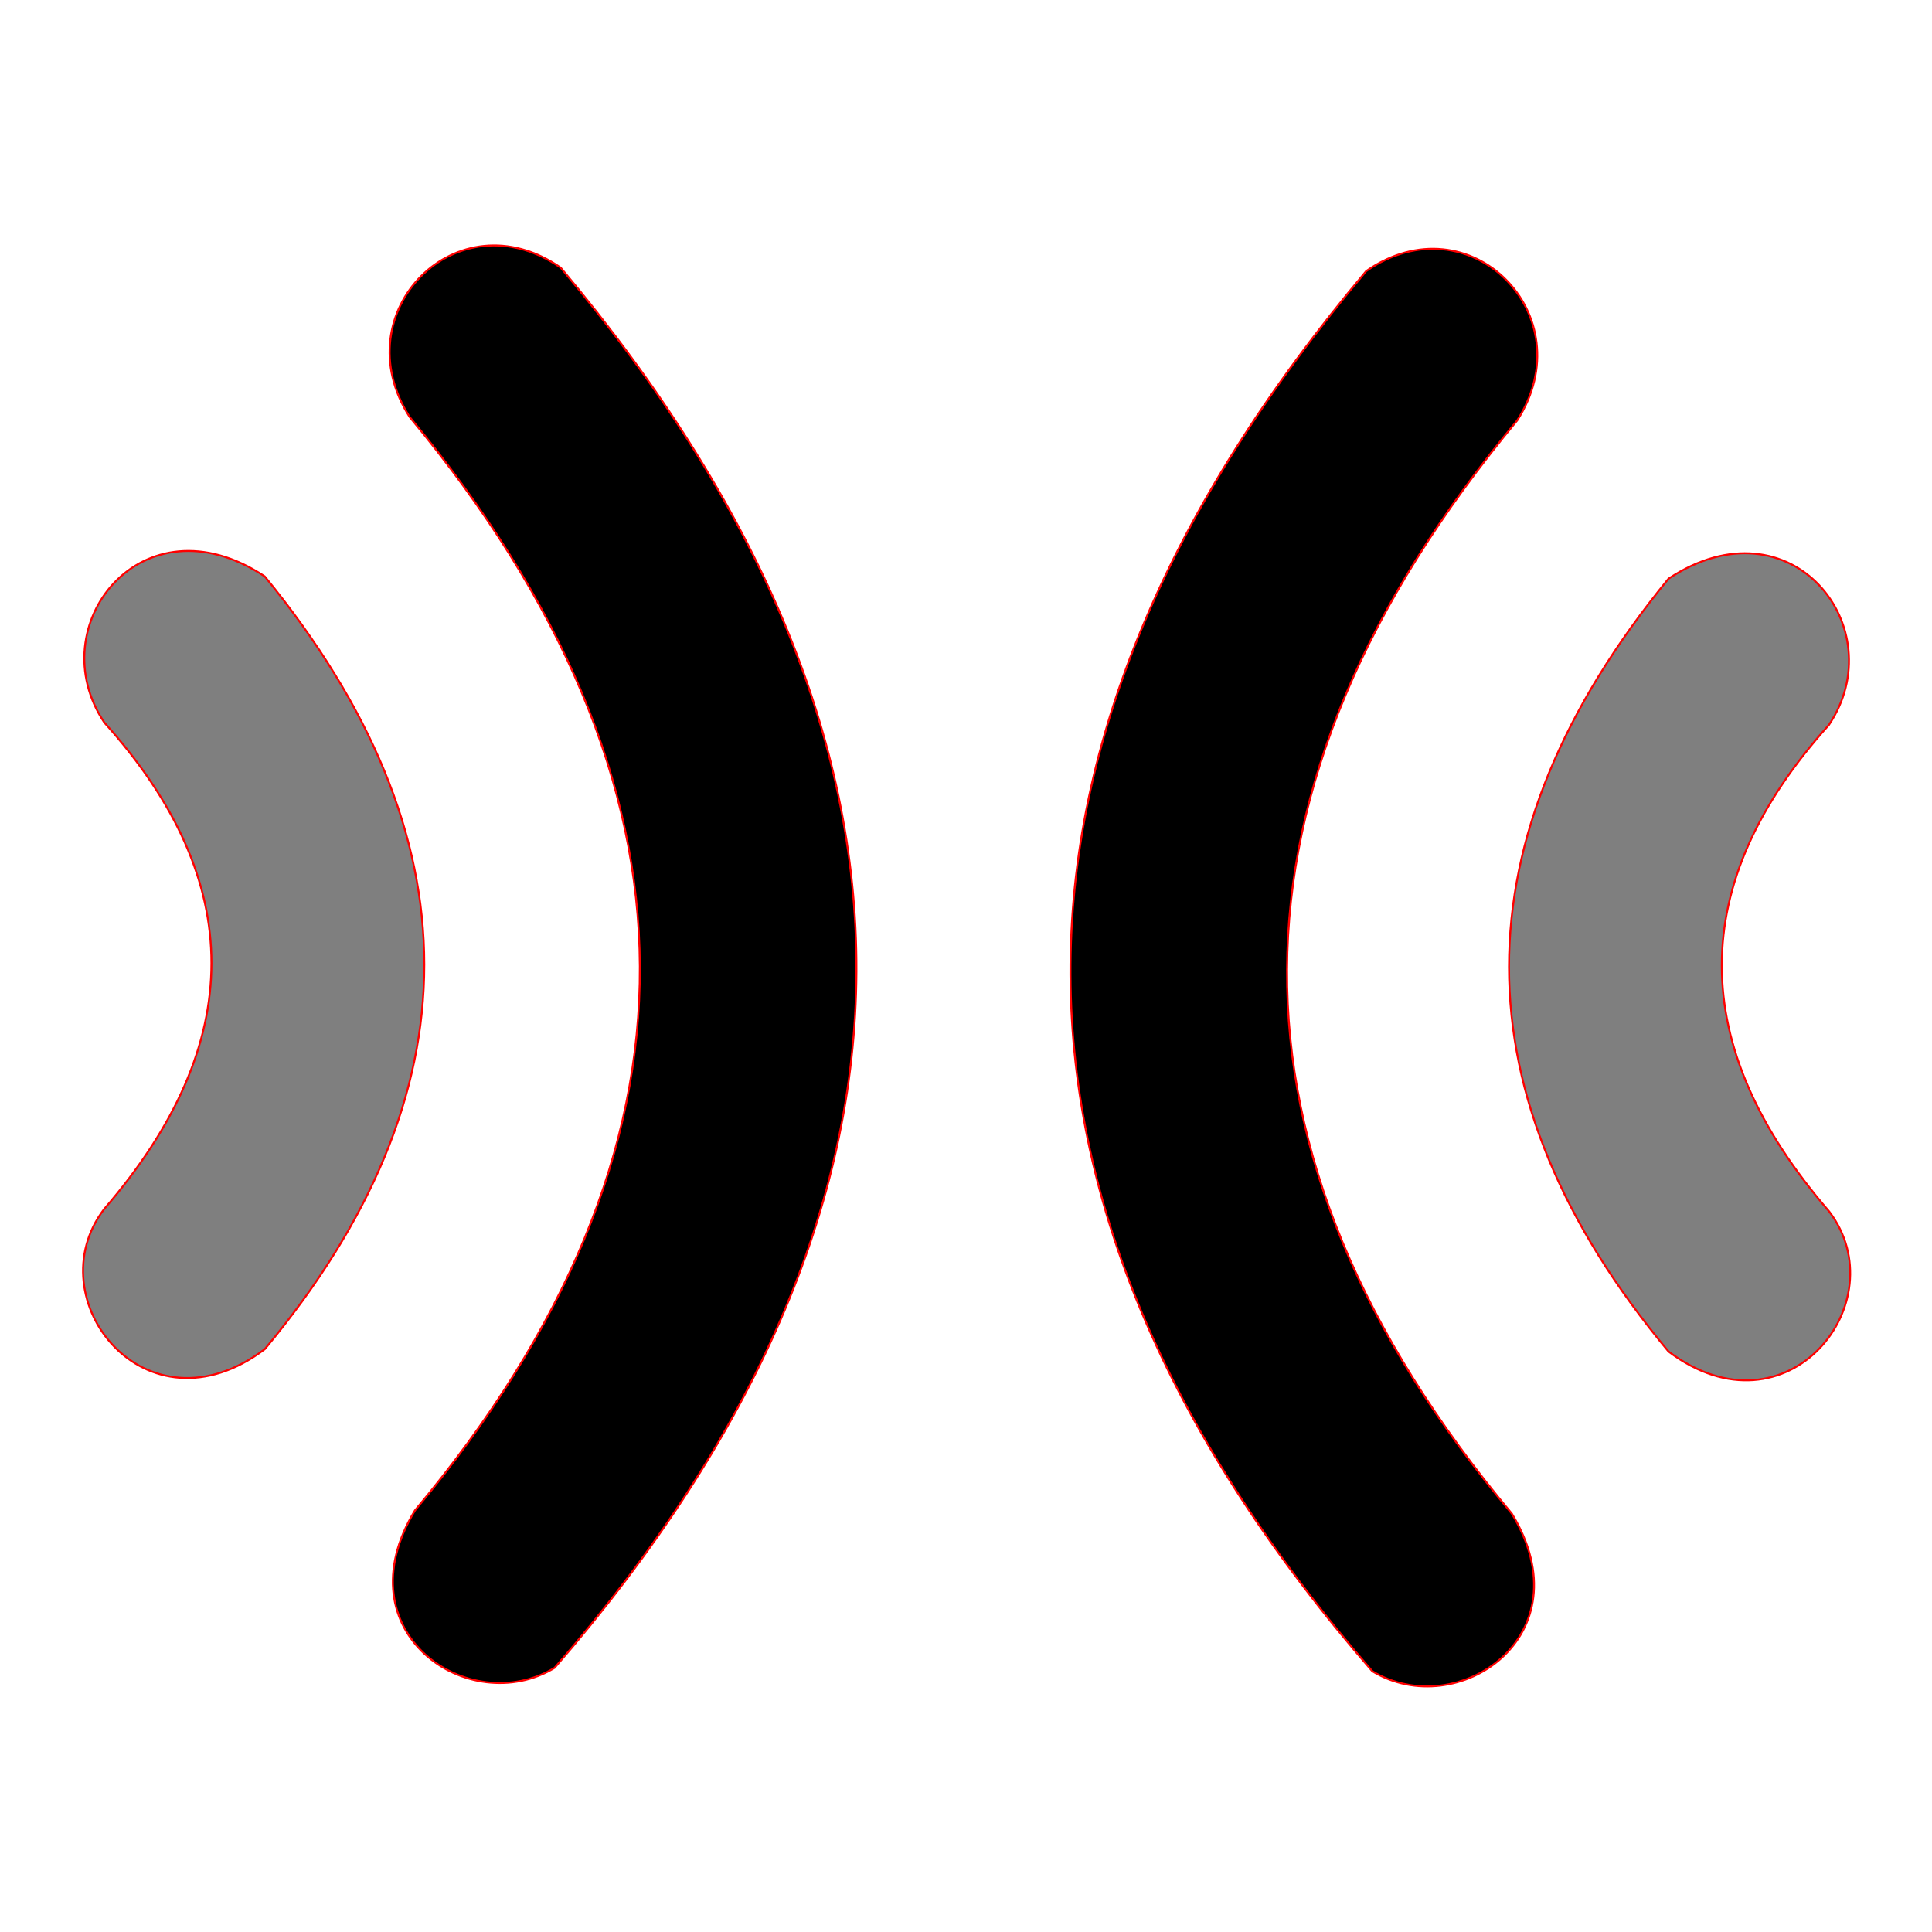 <?xml version="1.0" encoding="utf-8" standalone="no"?><svg xmlns:android="http://schemas.android.com/apk/res/android" height="360.0" width="360.0" xmlns="http://www.w3.org/2000/svg">
    <path d="M77.33,281.43Q161.62,180.54,76.34,77.71C63.81,58.14,85.21,36.50,104.48,49.88Q215.25,181.73,103.35,310.77C87.51,320.40,63.51,304.25,77.33,281.43z" fill="#000000" fill-opacity="1.0" fill-rule="nonZero" stroke="#ff000000" stroke-linecap="square" stroke-linejoin="miter" stroke-width="0.36"/>
    <path d="M281.72,282.06Q197.43,181.17,282.71,78.34C295.24,58.76,273.84,37.12,254.57,50.51Q143.80,182.36,255.70,311.40C271.54,321.03,295.54,304.88,281.72,282.06z" fill="#000000" fill-opacity="1.0" fill-rule="nonZero" stroke="#ff000000" stroke-linecap="square" stroke-linejoin="miter" stroke-width="0.36"/>
    <path d="M49.34,251.40Q108.78,180.07,49.33,107.40C26.42,92.25,7.38,116.68,19.45,134.65Q59.38,179.00,19.39,225.31C6.66,242.08,27.15,268.10,49.34,251.40zM310.90,251.83C333.09,268.53,353.57,242.50,340.84,225.74Q300.86,179.43,340.79,135.08C352.86,117.10,333.82,92.68,310.90,107.83Q251.46,180.50,310.90,251.83z" fill="#000000" fill-opacity="0.502" fill-rule="nonZero" stroke="#ff000000" stroke-linecap="square" stroke-linejoin="miter" stroke-width="0.36"/>
</svg>